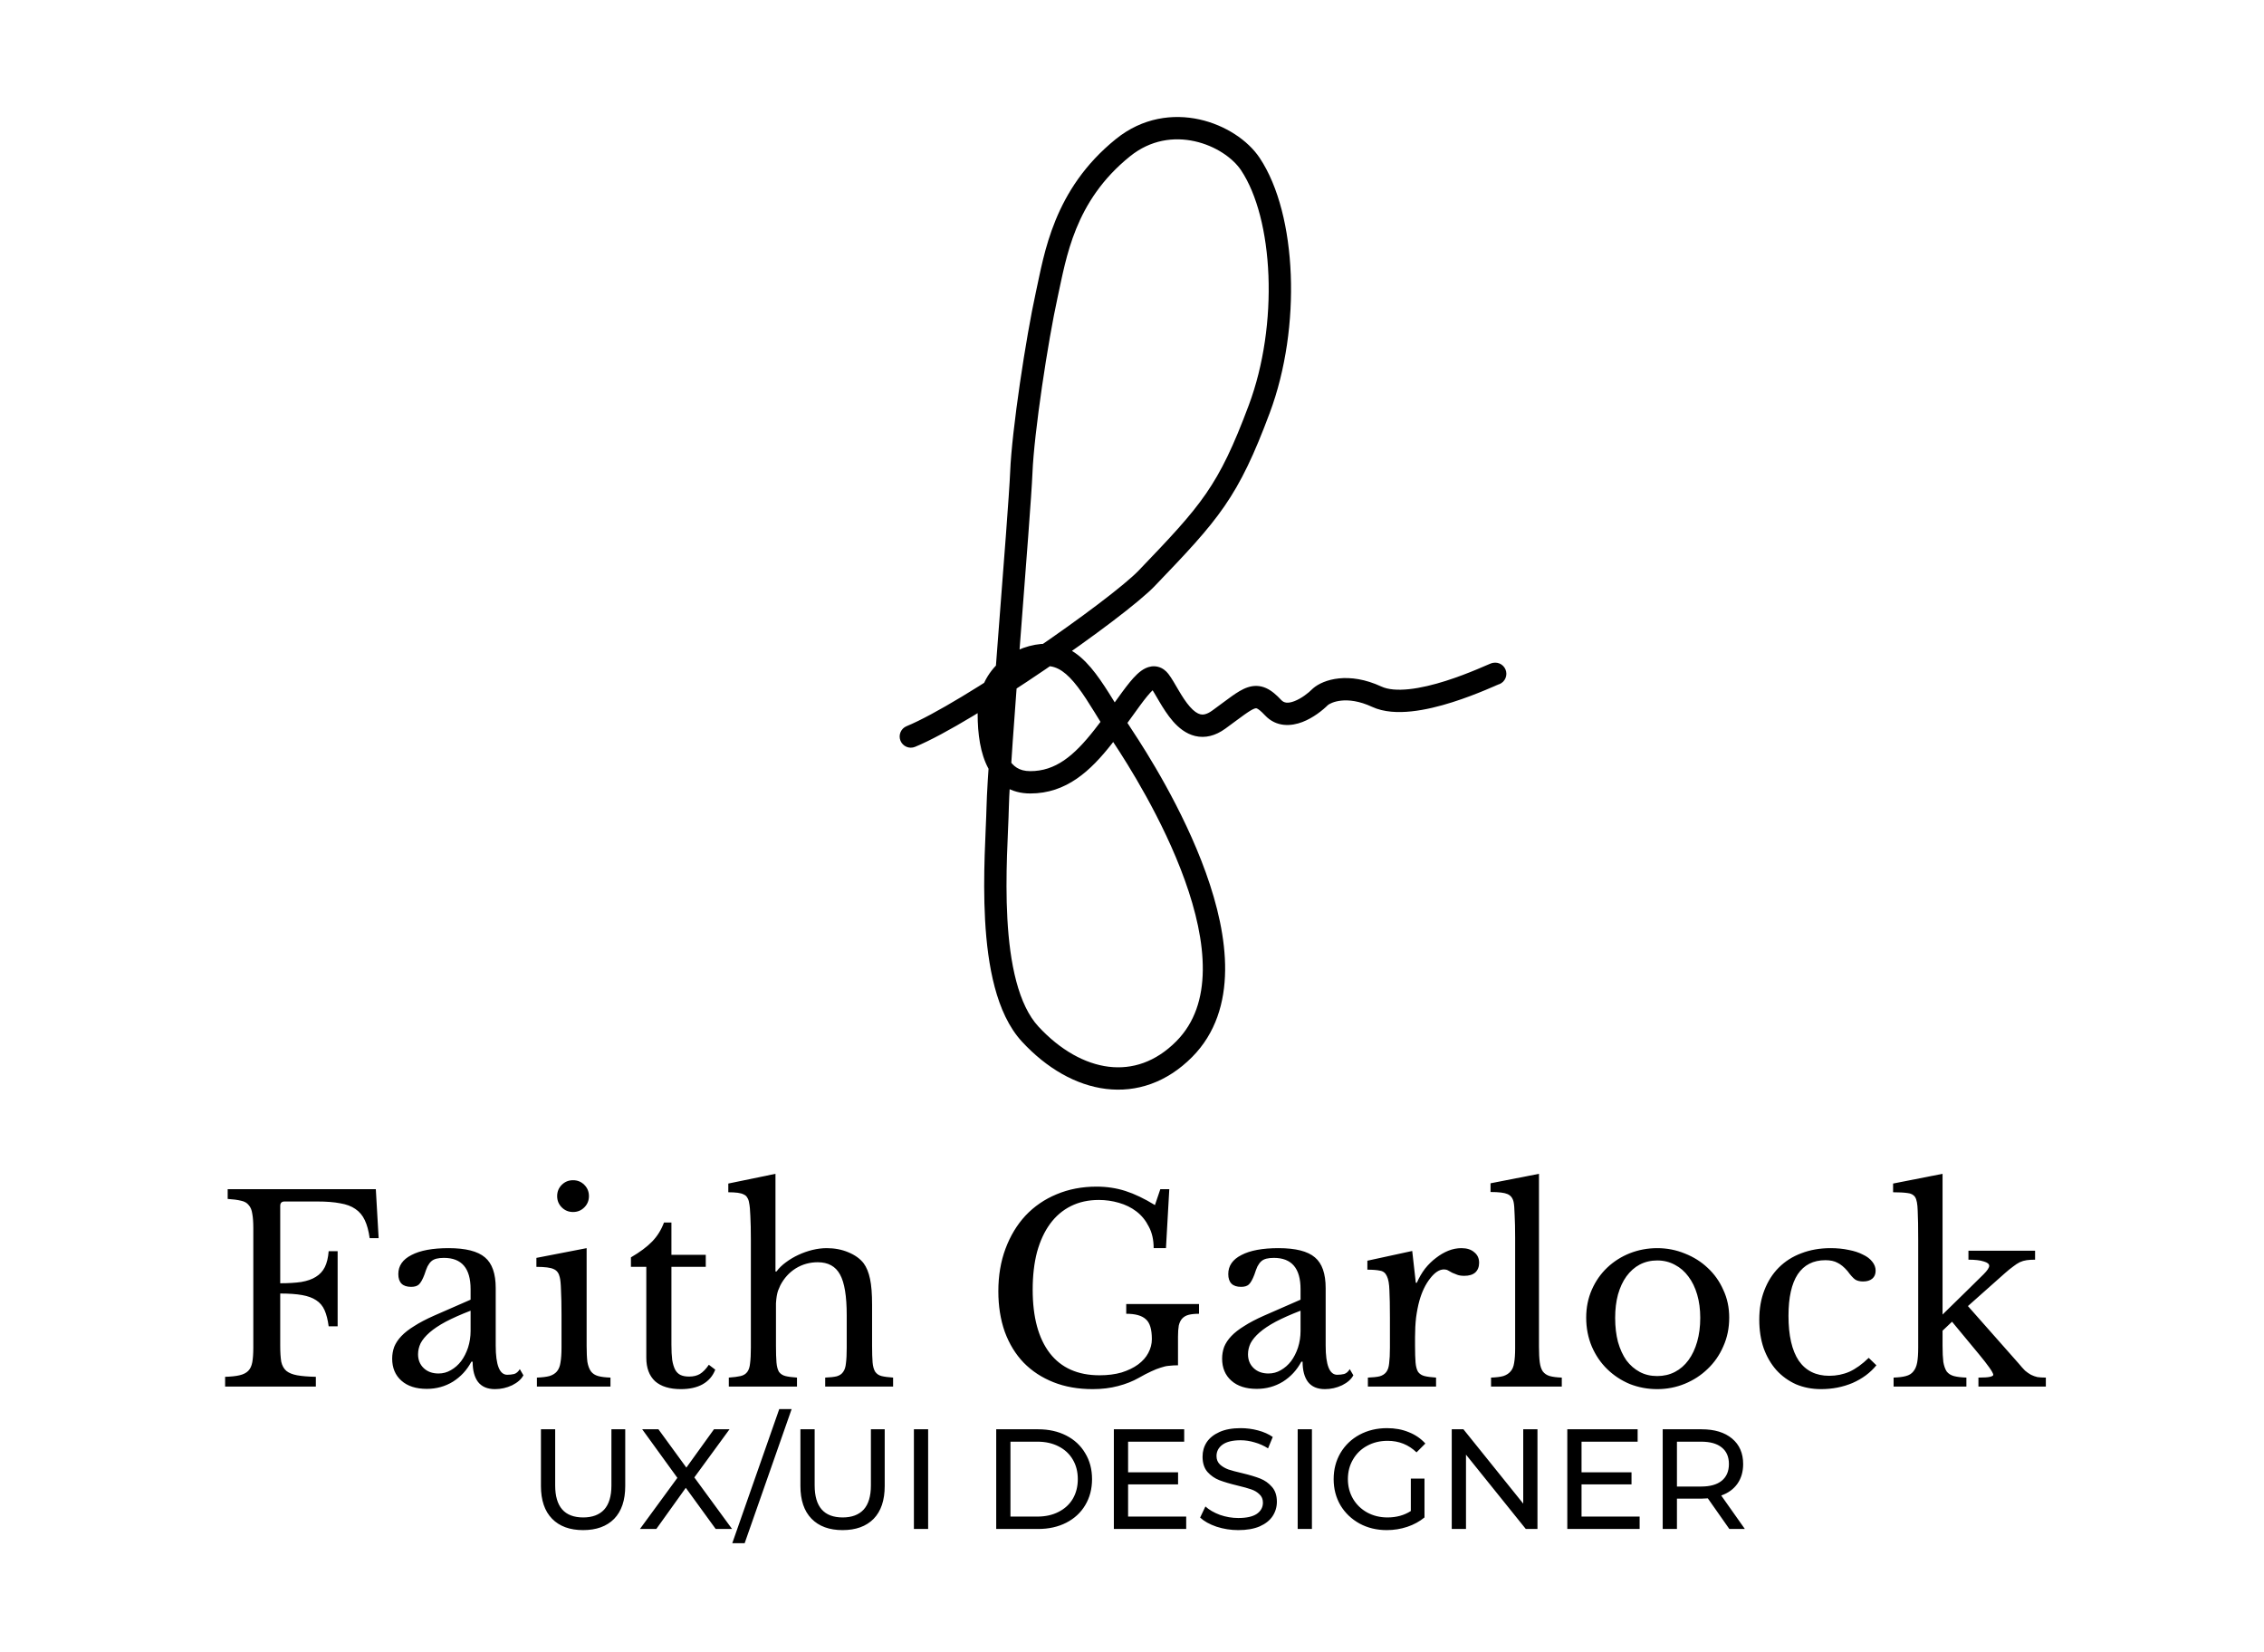 <svg width="159" height="116" viewBox="0 0 159 116" fill="none" xmlns="http://www.w3.org/2000/svg">
<path d="M19.68 94.505C19.68 94.961 19.704 95.333 19.752 95.621C19.812 95.897 19.932 96.113 20.112 96.269C20.292 96.413 20.544 96.515 20.868 96.575C21.204 96.635 21.642 96.671 22.182 96.683V97.367H15.81V96.683C16.23 96.671 16.566 96.635 16.818 96.575C17.082 96.515 17.286 96.413 17.43 96.269C17.574 96.125 17.67 95.921 17.718 95.657C17.766 95.393 17.79 95.051 17.79 94.631V86.243C17.79 85.823 17.766 85.487 17.718 85.235C17.682 84.971 17.598 84.767 17.466 84.623C17.346 84.467 17.166 84.365 16.926 84.317C16.686 84.257 16.374 84.215 15.99 84.191V83.507H26.394L26.592 86.945H25.962C25.89 86.429 25.776 86.009 25.62 85.685C25.464 85.349 25.242 85.085 24.954 84.893C24.678 84.701 24.324 84.569 23.892 84.497C23.46 84.413 22.92 84.371 22.272 84.371H19.986C19.782 84.371 19.68 84.473 19.68 84.677V90.113C20.256 90.113 20.748 90.083 21.156 90.023C21.576 89.951 21.918 89.831 22.182 89.663C22.458 89.495 22.668 89.267 22.812 88.979C22.956 88.691 23.046 88.319 23.082 87.863H23.712V93.137H23.082C23.022 92.681 22.926 92.303 22.794 92.003C22.662 91.703 22.464 91.469 22.2 91.301C21.948 91.133 21.618 91.013 21.21 90.941C20.802 90.869 20.292 90.833 19.68 90.833V94.505ZM33.05 92.039C32.366 92.303 31.784 92.561 31.304 92.813C30.836 93.065 30.458 93.317 30.17 93.569C29.882 93.821 29.672 94.073 29.54 94.325C29.42 94.577 29.36 94.835 29.36 95.099C29.36 95.495 29.492 95.819 29.756 96.071C30.02 96.323 30.368 96.449 30.8 96.449C31.112 96.449 31.4 96.371 31.664 96.215C31.94 96.059 32.18 95.849 32.384 95.585C32.588 95.309 32.75 94.991 32.87 94.631C32.99 94.259 33.05 93.869 33.05 93.461V92.039ZM33.05 91.265V90.527C33.05 89.063 32.426 88.331 31.178 88.331C30.974 88.331 30.8 88.349 30.656 88.385C30.512 88.421 30.392 88.481 30.296 88.565C30.2 88.649 30.11 88.769 30.026 88.925C29.954 89.081 29.882 89.273 29.81 89.501C29.678 89.849 29.546 90.083 29.414 90.203C29.294 90.311 29.114 90.365 28.874 90.365C28.274 90.365 27.974 90.065 27.974 89.465C27.974 88.889 28.28 88.445 28.892 88.133C29.504 87.809 30.374 87.647 31.502 87.647C32.702 87.647 33.554 87.863 34.058 88.295C34.562 88.715 34.814 89.435 34.814 90.455V94.487C34.814 95.855 35.084 96.539 35.624 96.539C35.792 96.539 35.954 96.521 36.11 96.485C36.266 96.437 36.398 96.323 36.506 96.143L36.758 96.575C36.614 96.851 36.35 97.085 35.966 97.277C35.582 97.457 35.18 97.547 34.76 97.547C34.232 97.547 33.836 97.379 33.572 97.043C33.32 96.707 33.194 96.233 33.194 95.621H33.104C32.792 96.209 32.36 96.677 31.808 97.025C31.256 97.361 30.644 97.529 29.972 97.529C29.216 97.529 28.622 97.337 28.19 96.953C27.758 96.569 27.542 96.053 27.542 95.405C27.542 95.117 27.59 94.841 27.686 94.577C27.794 94.313 27.962 94.061 28.19 93.821C28.418 93.581 28.718 93.347 29.09 93.119C29.462 92.879 29.918 92.639 30.458 92.399L33.05 91.265ZM41.199 94.505C41.199 94.973 41.217 95.351 41.253 95.639C41.301 95.915 41.385 96.137 41.505 96.305C41.625 96.461 41.793 96.569 42.009 96.629C42.225 96.689 42.513 96.725 42.873 96.737V97.367H37.707V96.737C38.067 96.725 38.361 96.689 38.589 96.629C38.817 96.557 38.991 96.449 39.111 96.305C39.243 96.149 39.327 95.939 39.363 95.675C39.411 95.399 39.435 95.051 39.435 94.631V92.327C39.435 91.631 39.423 91.061 39.399 90.617C39.387 90.161 39.357 89.849 39.309 89.681C39.249 89.405 39.111 89.219 38.895 89.123C38.679 89.015 38.271 88.961 37.671 88.961V88.331L41.199 87.647V94.505ZM39.129 83.993C39.129 83.681 39.237 83.417 39.453 83.201C39.669 82.985 39.933 82.877 40.245 82.877C40.557 82.877 40.821 82.985 41.037 83.201C41.253 83.417 41.361 83.681 41.361 83.993C41.361 84.305 41.253 84.569 41.037 84.785C40.821 85.001 40.557 85.109 40.245 85.109C39.933 85.109 39.669 85.001 39.453 84.785C39.237 84.569 39.129 84.305 39.129 83.993ZM44.31 88.961V88.295C44.946 87.923 45.444 87.551 45.804 87.179C46.164 86.807 46.44 86.363 46.632 85.847H47.154V88.115H49.566V88.961H47.154V94.433C47.154 94.853 47.172 95.207 47.208 95.495C47.256 95.783 47.328 96.017 47.424 96.197C47.52 96.365 47.646 96.485 47.802 96.557C47.958 96.629 48.156 96.665 48.396 96.665C48.696 96.665 48.948 96.605 49.152 96.485C49.368 96.353 49.578 96.137 49.782 95.837L50.232 96.179C50.064 96.623 49.77 96.965 49.35 97.205C48.942 97.433 48.432 97.547 47.82 97.547C47.028 97.547 46.422 97.361 46.002 96.989C45.594 96.605 45.39 96.059 45.39 95.351V88.961H44.31ZM54.496 94.505C54.496 94.997 54.508 95.387 54.532 95.675C54.556 95.963 54.617 96.185 54.712 96.341C54.821 96.485 54.971 96.581 55.163 96.629C55.355 96.677 55.624 96.713 55.972 96.737V97.367H51.184V96.737C51.532 96.713 51.809 96.677 52.013 96.629C52.217 96.581 52.373 96.485 52.48 96.341C52.589 96.197 52.654 95.993 52.678 95.729C52.715 95.453 52.733 95.087 52.733 94.631V87.089C52.733 86.381 52.721 85.817 52.697 85.397C52.684 84.977 52.654 84.659 52.606 84.443C52.583 84.299 52.541 84.185 52.48 84.101C52.432 84.005 52.355 83.933 52.246 83.885C52.139 83.825 51.995 83.783 51.815 83.759C51.635 83.735 51.413 83.723 51.148 83.723V83.111L54.461 82.427V89.285H54.532C54.712 89.045 54.934 88.829 55.199 88.637C55.474 88.433 55.769 88.259 56.081 88.115C56.392 87.971 56.717 87.857 57.053 87.773C57.401 87.689 57.736 87.647 58.06 87.647C58.612 87.647 59.117 87.743 59.572 87.935C60.041 88.127 60.401 88.385 60.653 88.709C60.856 88.985 61.007 89.351 61.102 89.807C61.199 90.251 61.246 90.857 61.246 91.625V94.505C61.246 94.997 61.258 95.387 61.282 95.675C61.306 95.951 61.367 96.167 61.462 96.323C61.571 96.479 61.721 96.581 61.913 96.629C62.105 96.677 62.374 96.713 62.722 96.737V97.367H57.953V96.737C58.288 96.725 58.559 96.695 58.763 96.647C58.967 96.587 59.117 96.485 59.212 96.341C59.321 96.197 59.386 95.993 59.41 95.729C59.447 95.453 59.465 95.087 59.465 94.631V92.363C59.465 91.019 59.309 90.065 58.996 89.501C58.684 88.925 58.163 88.637 57.431 88.637C56.867 88.637 56.35 88.781 55.883 89.069C55.426 89.357 55.066 89.753 54.803 90.257C54.742 90.389 54.688 90.515 54.641 90.635C54.605 90.743 54.575 90.869 54.55 91.013C54.526 91.157 54.508 91.325 54.496 91.517C54.496 91.697 54.496 91.925 54.496 92.201V94.505ZM76.737 97.547C75.717 97.547 74.799 97.385 73.983 97.061C73.167 96.737 72.471 96.281 71.895 95.693C71.319 95.093 70.875 94.367 70.563 93.515C70.263 92.663 70.113 91.715 70.113 90.671C70.113 89.579 70.281 88.583 70.617 87.683C70.953 86.783 71.421 86.009 72.021 85.361C72.633 84.713 73.359 84.215 74.199 83.867C75.051 83.507 75.987 83.327 77.007 83.327C77.727 83.327 78.405 83.429 79.041 83.633C79.677 83.837 80.367 84.167 81.111 84.623L81.489 83.507H82.119L81.885 87.647H81.021C81.021 87.059 80.907 86.555 80.679 86.135C80.463 85.703 80.175 85.349 79.815 85.073C79.455 84.797 79.041 84.593 78.573 84.461C78.117 84.329 77.649 84.263 77.169 84.263C76.437 84.263 75.783 84.407 75.207 84.695C74.631 84.983 74.145 85.397 73.749 85.937C73.353 86.477 73.047 87.137 72.831 87.917C72.627 88.697 72.525 89.579 72.525 90.563C72.525 92.495 72.927 93.983 73.731 95.027C74.535 96.059 75.699 96.575 77.223 96.575C77.799 96.575 78.315 96.509 78.771 96.377C79.227 96.233 79.611 96.047 79.923 95.819C80.247 95.579 80.487 95.309 80.643 95.009C80.811 94.697 80.895 94.373 80.895 94.037C80.895 93.341 80.751 92.873 80.463 92.633C80.187 92.381 79.731 92.255 79.095 92.255V91.571H84.207V92.255C83.919 92.255 83.679 92.279 83.487 92.327C83.295 92.375 83.139 92.465 83.019 92.597C82.911 92.717 82.833 92.879 82.785 93.083C82.749 93.287 82.731 93.545 82.731 93.857V95.873C82.503 95.873 82.293 95.885 82.101 95.909C81.921 95.921 81.729 95.963 81.525 96.035C81.321 96.095 81.093 96.185 80.841 96.305C80.601 96.413 80.313 96.563 79.977 96.755C79.557 96.995 79.071 97.187 78.519 97.331C77.979 97.475 77.385 97.547 76.737 97.547ZM91.337 92.039C90.653 92.303 90.071 92.561 89.591 92.813C89.123 93.065 88.745 93.317 88.457 93.569C88.169 93.821 87.959 94.073 87.827 94.325C87.707 94.577 87.647 94.835 87.647 95.099C87.647 95.495 87.779 95.819 88.043 96.071C88.307 96.323 88.655 96.449 89.087 96.449C89.399 96.449 89.687 96.371 89.951 96.215C90.227 96.059 90.467 95.849 90.671 95.585C90.875 95.309 91.037 94.991 91.157 94.631C91.277 94.259 91.337 93.869 91.337 93.461V92.039ZM91.337 91.265V90.527C91.337 89.063 90.713 88.331 89.465 88.331C89.261 88.331 89.087 88.349 88.943 88.385C88.799 88.421 88.679 88.481 88.583 88.565C88.487 88.649 88.397 88.769 88.313 88.925C88.241 89.081 88.169 89.273 88.097 89.501C87.965 89.849 87.833 90.083 87.701 90.203C87.581 90.311 87.401 90.365 87.161 90.365C86.561 90.365 86.261 90.065 86.261 89.465C86.261 88.889 86.567 88.445 87.179 88.133C87.791 87.809 88.661 87.647 89.789 87.647C90.989 87.647 91.841 87.863 92.345 88.295C92.849 88.715 93.101 89.435 93.101 90.455V94.487C93.101 95.855 93.371 96.539 93.911 96.539C94.079 96.539 94.241 96.521 94.397 96.485C94.553 96.437 94.685 96.323 94.793 96.143L95.045 96.575C94.901 96.851 94.637 97.085 94.253 97.277C93.869 97.457 93.467 97.547 93.047 97.547C92.519 97.547 92.123 97.379 91.859 97.043C91.607 96.707 91.481 96.233 91.481 95.621H91.391C91.079 96.209 90.647 96.677 90.095 97.025C89.543 97.361 88.931 97.529 88.259 97.529C87.503 97.529 86.909 97.337 86.477 96.953C86.045 96.569 85.829 96.053 85.829 95.405C85.829 95.117 85.877 94.841 85.973 94.577C86.081 94.313 86.249 94.061 86.477 93.821C86.705 93.581 87.005 93.347 87.377 93.119C87.749 92.879 88.205 92.639 88.745 92.399L91.337 91.265ZM99.378 94.505C99.378 94.997 99.39 95.387 99.414 95.675C99.438 95.963 99.498 96.185 99.594 96.341C99.702 96.485 99.852 96.581 100.044 96.629C100.236 96.677 100.506 96.713 100.854 96.737V97.367H96.066V96.737C96.414 96.725 96.69 96.695 96.894 96.647C97.098 96.587 97.254 96.485 97.362 96.341C97.47 96.197 97.536 95.993 97.56 95.729C97.596 95.453 97.614 95.087 97.614 94.631V92.525C97.614 91.709 97.602 91.073 97.578 90.617C97.566 90.161 97.506 89.825 97.398 89.609C97.302 89.393 97.146 89.267 96.93 89.231C96.714 89.183 96.414 89.159 96.03 89.159V88.529L99.18 87.845L99.432 90.077H99.504C99.66 89.717 99.852 89.387 100.08 89.087C100.32 88.787 100.578 88.535 100.854 88.331C101.13 88.115 101.418 87.947 101.718 87.827C102.018 87.707 102.324 87.647 102.636 87.647C103.02 87.647 103.32 87.743 103.536 87.935C103.764 88.115 103.878 88.361 103.878 88.673C103.878 88.961 103.788 89.189 103.608 89.357C103.428 89.513 103.17 89.591 102.834 89.591C102.642 89.591 102.48 89.567 102.348 89.519C102.216 89.471 102.096 89.423 101.988 89.375C101.892 89.315 101.796 89.261 101.7 89.213C101.616 89.165 101.52 89.141 101.412 89.141C101.088 89.141 100.764 89.351 100.44 89.771C100.116 90.179 99.864 90.701 99.684 91.337C99.588 91.685 99.51 92.081 99.45 92.525C99.402 92.957 99.378 93.413 99.378 93.893V94.505ZM108.082 94.559C108.082 95.015 108.1 95.381 108.136 95.657C108.172 95.933 108.244 96.149 108.352 96.305C108.472 96.461 108.634 96.569 108.838 96.629C109.054 96.689 109.336 96.725 109.684 96.737V97.367H104.716V96.737C105.076 96.725 105.364 96.689 105.58 96.629C105.796 96.557 105.964 96.449 106.084 96.305C106.216 96.161 106.3 95.963 106.336 95.711C106.384 95.447 106.408 95.105 106.408 94.685V86.927C106.408 86.279 106.396 85.739 106.372 85.307C106.36 84.863 106.336 84.563 106.3 84.407C106.24 84.131 106.096 83.945 105.868 83.849C105.652 83.753 105.256 83.705 104.68 83.705V83.093L108.082 82.427V94.559ZM116.384 87.647C117.068 87.647 117.716 87.773 118.328 88.025C118.94 88.265 119.474 88.601 119.93 89.033C120.398 89.465 120.764 89.981 121.028 90.581C121.304 91.169 121.442 91.817 121.442 92.525C121.442 93.257 121.304 93.929 121.028 94.541C120.764 95.153 120.398 95.681 119.93 96.125C119.474 96.569 118.94 96.917 118.328 97.169C117.716 97.421 117.068 97.547 116.384 97.547C115.712 97.547 115.07 97.427 114.458 97.187C113.858 96.935 113.33 96.587 112.874 96.143C112.418 95.699 112.058 95.171 111.794 94.559C111.53 93.935 111.398 93.257 111.398 92.525C111.398 91.817 111.53 91.163 111.794 90.563C112.058 89.963 112.418 89.447 112.874 89.015C113.33 88.583 113.858 88.247 114.458 88.007C115.07 87.767 115.712 87.647 116.384 87.647ZM116.384 88.511C115.94 88.511 115.532 88.607 115.16 88.799C114.8 88.991 114.488 89.267 114.224 89.627C113.972 89.975 113.774 90.401 113.63 90.905C113.498 91.397 113.432 91.943 113.432 92.543C113.432 93.167 113.498 93.731 113.63 94.235C113.774 94.739 113.972 95.171 114.224 95.531C114.488 95.879 114.8 96.149 115.16 96.341C115.52 96.533 115.928 96.629 116.384 96.629C116.84 96.629 117.254 96.533 117.626 96.341C117.998 96.149 118.316 95.873 118.58 95.513C118.844 95.153 119.048 94.721 119.192 94.217C119.336 93.713 119.408 93.155 119.408 92.543C119.408 91.943 119.336 91.397 119.192 90.905C119.048 90.413 118.844 89.993 118.58 89.645C118.316 89.285 117.998 89.009 117.626 88.817C117.254 88.613 116.84 88.511 116.384 88.511ZM131.779 95.873C131.347 96.401 130.789 96.815 130.105 97.115C129.421 97.403 128.683 97.547 127.891 97.547C127.255 97.547 126.667 97.433 126.127 97.205C125.599 96.965 125.143 96.635 124.759 96.215C124.375 95.783 124.075 95.267 123.859 94.667C123.655 94.067 123.553 93.401 123.553 92.669C123.553 91.901 123.673 91.211 123.913 90.599C124.153 89.975 124.489 89.447 124.921 89.015C125.365 88.571 125.893 88.235 126.505 88.007C127.129 87.767 127.813 87.647 128.557 87.647C129.025 87.647 129.451 87.689 129.835 87.773C130.219 87.845 130.549 87.953 130.825 88.097C131.113 88.229 131.335 88.397 131.491 88.601C131.647 88.793 131.725 89.003 131.725 89.231C131.725 89.471 131.647 89.657 131.491 89.789C131.335 89.921 131.119 89.987 130.843 89.987C130.627 89.987 130.447 89.945 130.303 89.861C130.159 89.765 129.973 89.561 129.745 89.249C129.505 88.973 129.271 88.781 129.043 88.673C128.827 88.553 128.545 88.493 128.197 88.493C127.345 88.493 126.697 88.823 126.253 89.483C125.821 90.143 125.605 91.115 125.605 92.399C125.605 93.779 125.845 94.829 126.325 95.549C126.817 96.257 127.531 96.611 128.467 96.611C128.971 96.611 129.445 96.515 129.889 96.323C130.333 96.119 130.783 95.795 131.239 95.351L131.779 95.873ZM138.945 96.737C139.341 96.737 139.611 96.719 139.755 96.683C139.911 96.647 139.989 96.599 139.989 96.539C139.977 96.443 139.881 96.269 139.701 96.017C139.521 95.765 139.287 95.465 138.999 95.117L137.091 92.813L136.425 93.443V94.505C136.425 94.973 136.443 95.351 136.479 95.639C136.527 95.915 136.605 96.137 136.713 96.305C136.833 96.461 137.001 96.569 137.217 96.629C137.445 96.689 137.739 96.725 138.099 96.737V97.367H132.987V96.737C133.347 96.725 133.635 96.689 133.851 96.629C134.079 96.569 134.253 96.461 134.373 96.305C134.505 96.149 134.595 95.939 134.643 95.675C134.691 95.411 134.715 95.063 134.715 94.631V87.089C134.715 86.177 134.703 85.487 134.679 85.019C134.667 84.551 134.607 84.233 134.499 84.065C134.391 83.897 134.211 83.801 133.959 83.777C133.707 83.741 133.371 83.723 132.951 83.723V83.111L136.425 82.427V92.309L138.099 90.671C138.639 90.131 139.041 89.735 139.305 89.483C139.569 89.219 139.701 89.021 139.701 88.889C139.701 88.757 139.575 88.655 139.323 88.583C139.071 88.499 138.711 88.457 138.243 88.457V87.827H142.923V88.457C142.695 88.457 142.497 88.469 142.329 88.493C142.161 88.517 141.999 88.565 141.843 88.637C141.699 88.709 141.543 88.811 141.375 88.943C141.207 89.063 141.015 89.219 140.799 89.411L138.207 91.715L141.771 95.747C141.939 95.951 142.089 96.119 142.221 96.251C142.365 96.371 142.503 96.467 142.635 96.539C142.779 96.611 142.929 96.665 143.085 96.701C143.253 96.725 143.451 96.737 143.679 96.737V97.367H138.945V96.737Z" fill="black"/>
<path d="M40.95 107.447C40.017 107.447 39.29 107.18 38.77 106.647C38.25 106.113 37.99 105.347 37.99 104.347V100.367H38.99V104.307C38.99 105.807 39.647 106.557 40.96 106.557C41.6 106.557 42.09 106.373 42.43 106.007C42.77 105.633 42.94 105.067 42.94 104.307V100.367H43.91V104.347C43.91 105.353 43.65 106.123 43.13 106.657C42.61 107.183 41.883 107.447 40.95 107.447ZM50.263 107.367L48.163 104.477L46.093 107.367H44.943L47.572 103.777L45.102 100.367H46.242L48.203 103.057L50.142 100.367H51.233L48.763 103.747L51.413 107.367H50.263ZM54.727 98.947H55.597L52.297 108.367H51.427L54.727 98.947ZM59.173 107.447C58.239 107.447 57.513 107.18 56.993 106.647C56.473 106.113 56.213 105.347 56.213 104.347V100.367H57.213V104.307C57.213 105.807 57.869 106.557 59.183 106.557C59.823 106.557 60.313 106.373 60.653 106.007C60.993 105.633 61.163 105.067 61.163 104.307V100.367H62.133V104.347C62.133 105.353 61.873 106.123 61.353 106.657C60.833 107.183 60.106 107.447 59.173 107.447ZM64.183 100.367H65.183V107.367H64.183V100.367ZM69.964 100.367H72.914C73.654 100.367 74.311 100.513 74.884 100.807C75.457 101.1 75.901 101.513 76.214 102.047C76.534 102.573 76.694 103.18 76.694 103.867C76.694 104.553 76.534 105.163 76.214 105.697C75.901 106.223 75.457 106.633 74.884 106.927C74.311 107.22 73.654 107.367 72.914 107.367H69.964V100.367ZM72.854 106.497C73.421 106.497 73.917 106.387 74.344 106.167C74.777 105.947 75.111 105.64 75.344 105.247C75.577 104.847 75.694 104.387 75.694 103.867C75.694 103.347 75.577 102.89 75.344 102.497C75.111 102.097 74.777 101.787 74.344 101.567C73.917 101.347 73.421 101.237 72.854 101.237H70.964V106.497H72.854ZM83.306 106.497V107.367H78.226V100.367H83.166V101.237H79.226V103.387H82.736V104.237H79.226V106.497H83.306ZM86.965 107.447C86.438 107.447 85.928 107.367 85.435 107.207C84.948 107.04 84.565 106.827 84.285 106.567L84.655 105.787C84.922 106.027 85.262 106.223 85.675 106.377C86.095 106.523 86.525 106.597 86.965 106.597C87.545 106.597 87.978 106.5 88.265 106.307C88.552 106.107 88.695 105.843 88.695 105.517C88.695 105.277 88.615 105.083 88.455 104.937C88.302 104.783 88.108 104.667 87.875 104.587C87.648 104.507 87.325 104.417 86.905 104.317C86.378 104.19 85.952 104.063 85.625 103.937C85.305 103.81 85.028 103.617 84.795 103.357C84.568 103.09 84.455 102.733 84.455 102.287C84.455 101.913 84.552 101.577 84.745 101.277C84.945 100.977 85.245 100.737 85.645 100.557C86.045 100.377 86.542 100.287 87.135 100.287C87.548 100.287 87.955 100.34 88.355 100.447C88.755 100.553 89.098 100.707 89.385 100.907L89.055 101.707C88.762 101.52 88.448 101.38 88.115 101.287C87.782 101.187 87.455 101.137 87.135 101.137C86.568 101.137 86.142 101.24 85.855 101.447C85.575 101.653 85.435 101.92 85.435 102.247C85.435 102.487 85.515 102.683 85.675 102.837C85.835 102.983 86.032 103.1 86.265 103.187C86.505 103.267 86.828 103.353 87.235 103.447C87.762 103.573 88.185 103.7 88.505 103.827C88.825 103.953 89.098 104.147 89.325 104.407C89.558 104.667 89.675 105.017 89.675 105.457C89.675 105.823 89.575 106.16 89.375 106.467C89.175 106.767 88.872 107.007 88.465 107.187C88.058 107.36 87.558 107.447 86.965 107.447ZM91.136 100.367H92.136V107.367H91.136V100.367ZM99.082 103.827H100.042V106.557C99.695 106.843 99.292 107.063 98.832 107.217C98.372 107.37 97.892 107.447 97.392 107.447C96.685 107.447 96.048 107.293 95.482 106.987C94.915 106.673 94.468 106.247 94.142 105.707C93.822 105.16 93.662 104.547 93.662 103.867C93.662 103.187 93.822 102.573 94.142 102.027C94.468 101.48 94.915 101.053 95.482 100.747C96.055 100.44 96.698 100.287 97.412 100.287C97.972 100.287 98.478 100.38 98.932 100.567C99.392 100.747 99.782 101.013 100.102 101.367L99.482 101.987C98.922 101.447 98.245 101.177 97.452 101.177C96.918 101.177 96.438 101.293 96.012 101.527C95.592 101.753 95.262 102.073 95.022 102.487C94.782 102.893 94.662 103.353 94.662 103.867C94.662 104.373 94.782 104.833 95.022 105.247C95.262 105.653 95.592 105.973 96.012 106.207C96.438 106.44 96.915 106.557 97.442 106.557C98.068 106.557 98.615 106.407 99.082 106.107V103.827ZM107.976 100.367V107.367H107.156L102.956 102.147V107.367H101.956V100.367H102.776L106.976 105.587V100.367H107.976ZM115.151 106.497V107.367H110.071V100.367H115.011V101.237H111.071V103.387H114.581V104.237H111.071V106.497H115.151ZM121.451 107.367L119.941 105.217C119.754 105.23 119.607 105.237 119.501 105.237H117.771V107.367H116.771V100.367H119.501C120.407 100.367 121.121 100.583 121.641 101.017C122.161 101.45 122.421 102.047 122.421 102.807C122.421 103.347 122.287 103.807 122.021 104.187C121.754 104.567 121.374 104.843 120.881 105.017L122.541 107.367H121.451ZM119.471 104.387C120.104 104.387 120.587 104.25 120.921 103.977C121.254 103.703 121.421 103.313 121.421 102.807C121.421 102.3 121.254 101.913 120.921 101.647C120.587 101.373 120.104 101.237 119.471 101.237H117.771V104.387H119.471Z" fill="black"/>
<path d="M63.669 50.994C63.268 51.159 63.077 51.617 63.241 52.017C63.406 52.418 63.864 52.61 64.264 52.445L63.669 50.994ZM80.536 40.605L81.101 41.148L80.536 40.605ZM87.815 11.525L88.467 11.09L88.467 11.09L87.815 11.525ZM78.865 10.369L78.373 9.759L78.373 9.759L78.865 10.369ZM73.512 20.699L74.278 20.868L73.512 20.699ZM83.17 73.67L82.613 73.118L82.613 73.118L83.17 73.67ZM77.485 51.72L78.103 52.203L77.485 51.72ZM89.409 49.693L88.838 50.23L89.409 49.693ZM92.737 48.924L92.227 48.328L92.203 48.349L92.18 48.371L92.737 48.924ZM96.689 48.924L96.359 49.635L96.359 49.635L96.689 48.924ZM105.008 48.1C105.441 48.1 105.792 47.749 105.792 47.316C105.792 46.883 105.441 46.532 105.008 46.532L105.008 48.1ZM64.264 52.445C66.338 51.594 70.024 49.311 73.403 47.012C76.776 44.716 79.995 42.301 81.101 41.148L79.97 40.062C78.996 41.076 75.919 43.403 72.52 45.715C69.129 48.024 65.57 50.214 63.669 50.994L64.264 52.445ZM81.101 41.148C83.324 38.832 84.802 37.275 85.989 35.554C87.186 33.818 88.072 31.942 89.173 28.996L87.704 28.447C86.622 31.342 85.79 33.081 84.698 34.663C83.596 36.26 82.214 37.724 79.97 40.062L81.101 41.148ZM89.173 28.996C90.306 25.965 90.775 22.482 90.65 19.284C90.525 16.103 89.807 13.101 88.467 11.09L87.162 11.96C88.277 13.634 88.963 16.309 89.082 19.345C89.201 22.364 88.755 25.636 87.704 28.447L89.173 28.996ZM88.467 11.09C87.639 9.847 86.046 8.785 84.231 8.386C82.386 7.981 80.247 8.247 78.373 9.759L79.358 10.979C80.811 9.807 82.447 9.6 83.895 9.918C85.373 10.243 86.591 11.102 87.162 11.96L88.467 11.09ZM78.373 9.759C73.965 13.314 73.336 17.856 72.746 20.53L74.278 20.868C74.889 18.095 75.446 14.135 79.358 10.979L78.373 9.759ZM72.746 20.53C72.057 23.658 71.059 30.201 70.942 33.16L72.509 33.222C72.621 30.387 73.6 23.943 74.278 20.868L72.746 20.53ZM70.942 33.16C70.885 34.59 70.49 39.617 70.097 44.732C69.707 49.815 69.319 54.995 69.283 56.666L70.851 56.7C70.885 55.085 71.268 49.968 71.661 44.852C72.051 39.767 72.45 34.69 72.509 33.222L70.942 33.16ZM69.283 56.666C69.25 58.246 69.006 61.437 69.182 64.61C69.27 66.207 69.466 67.84 69.857 69.312C70.246 70.778 70.845 72.145 71.78 73.154L72.93 72.088C72.238 71.341 71.728 70.249 71.373 68.91C71.019 67.578 70.833 66.062 70.748 64.524C70.576 61.427 70.815 58.405 70.851 56.7L69.283 56.666ZM71.78 73.154C73.499 75.009 75.553 76.206 77.674 76.465C79.821 76.727 81.948 76.015 83.727 74.222L82.613 73.118C81.155 74.588 79.502 75.108 77.864 74.908C76.201 74.705 74.466 73.746 72.93 72.088L71.78 73.154ZM83.727 74.222C85.385 72.55 86.016 70.395 86.04 68.143C86.064 65.901 85.489 63.515 84.685 61.279C83.076 56.804 80.481 52.74 79.519 51.287L78.211 52.153C79.158 53.582 81.667 57.518 83.209 61.809C83.981 63.955 84.493 66.144 84.472 68.126C84.451 70.096 83.907 71.813 82.613 73.118L83.727 74.222ZM79.519 51.287C79.051 50.58 78.63 49.879 78.209 49.196C77.794 48.523 77.378 47.867 76.944 47.297C76.089 46.175 75.025 45.203 73.512 45.203V46.771C74.259 46.771 74.917 47.224 75.697 48.248C76.079 48.75 76.459 49.347 76.874 50.02C77.283 50.682 77.725 51.418 78.211 52.153L79.519 51.287ZM73.512 45.203C71.408 45.203 68.659 46.775 68.659 50.112L70.228 50.112C70.228 47.857 72.042 46.771 73.512 46.771V45.203ZM68.659 50.112C68.659 51.556 68.852 52.917 69.402 53.943C69.683 54.467 70.067 54.92 70.578 55.24C71.091 55.561 71.69 55.719 72.355 55.719V54.151C71.946 54.151 71.643 54.056 71.409 53.91C71.173 53.762 70.962 53.534 70.784 53.202C70.416 52.515 70.228 51.464 70.228 50.112L68.659 50.112ZM72.355 55.719C74.89 55.719 76.586 54.141 78.103 52.203L76.868 51.236C75.407 53.102 74.119 54.151 72.355 54.151V55.719ZM78.103 52.203C78.634 51.525 79.102 50.875 79.51 50.308C79.924 49.732 80.264 49.258 80.561 48.898C80.879 48.51 81.056 48.372 81.121 48.341C81.129 48.338 81.055 48.373 80.94 48.343C80.829 48.315 80.794 48.256 80.818 48.287L82.055 47.323C81.889 47.11 81.652 46.906 81.327 46.824C80.997 46.74 80.695 46.81 80.459 46.92C80.037 47.116 79.663 47.519 79.349 47.901C79.013 48.31 78.639 48.832 78.236 49.392C77.827 49.961 77.377 50.587 76.868 51.236L78.103 52.203ZM80.818 48.287C80.968 48.479 81.142 48.797 81.421 49.269C81.676 49.7 81.996 50.216 82.381 50.656C82.762 51.089 83.273 51.526 83.936 51.684C84.639 51.852 85.359 51.672 86.056 51.166L85.136 49.897C84.724 50.195 84.465 50.198 84.3 50.159C84.094 50.109 83.847 49.948 83.56 49.621C83.278 49.3 83.022 48.894 82.772 48.471C82.546 48.089 82.287 47.62 82.055 47.323L80.818 48.287ZM86.056 51.166C86.646 50.739 87.036 50.437 87.406 50.175C87.767 49.919 87.976 49.802 88.117 49.754C88.208 49.724 88.232 49.732 88.277 49.752C88.373 49.795 88.542 49.914 88.838 50.23L89.981 49.156C89.653 48.806 89.31 48.497 88.921 48.322C88.481 48.124 88.045 48.124 87.617 48.268C87.238 48.395 86.865 48.636 86.499 48.895C86.142 49.149 85.656 49.52 85.136 49.897L86.056 51.166ZM88.838 50.23C89.649 51.093 90.703 50.994 91.468 50.701C92.226 50.411 92.898 49.874 93.294 49.476L92.18 48.371C91.882 48.672 91.39 49.051 90.907 49.236C90.431 49.419 90.168 49.355 89.981 49.156L88.838 50.23ZM93.247 49.519C93.444 49.35 94.545 48.795 96.359 49.635L97.018 48.212C94.728 47.151 92.954 47.705 92.227 48.328L93.247 49.519ZM96.359 49.635C97.19 50.02 98.19 50.054 99.134 49.953C100.096 49.851 101.097 49.597 101.994 49.313C102.895 49.028 103.713 48.707 104.311 48.458C104.61 48.334 104.856 48.227 105.026 48.154C105.114 48.116 105.175 48.09 105.216 48.073C105.238 48.064 105.244 48.062 105.242 48.063C105.241 48.063 105.228 48.068 105.208 48.073C105.197 48.076 105.178 48.081 105.152 48.086C105.133 48.09 105.078 48.1 105.008 48.1L105.008 46.532C104.888 46.532 104.793 46.561 104.787 46.562C104.757 46.571 104.731 46.58 104.716 46.585C104.684 46.596 104.651 46.61 104.623 46.621C104.565 46.645 104.489 46.677 104.405 46.714C104.232 46.788 103.996 46.891 103.709 47.01C103.135 47.249 102.363 47.552 101.522 47.818C100.677 48.085 99.785 48.307 98.968 48.394C98.134 48.483 97.47 48.421 97.018 48.212L96.359 49.635Z" fill="black"/>
</svg>
